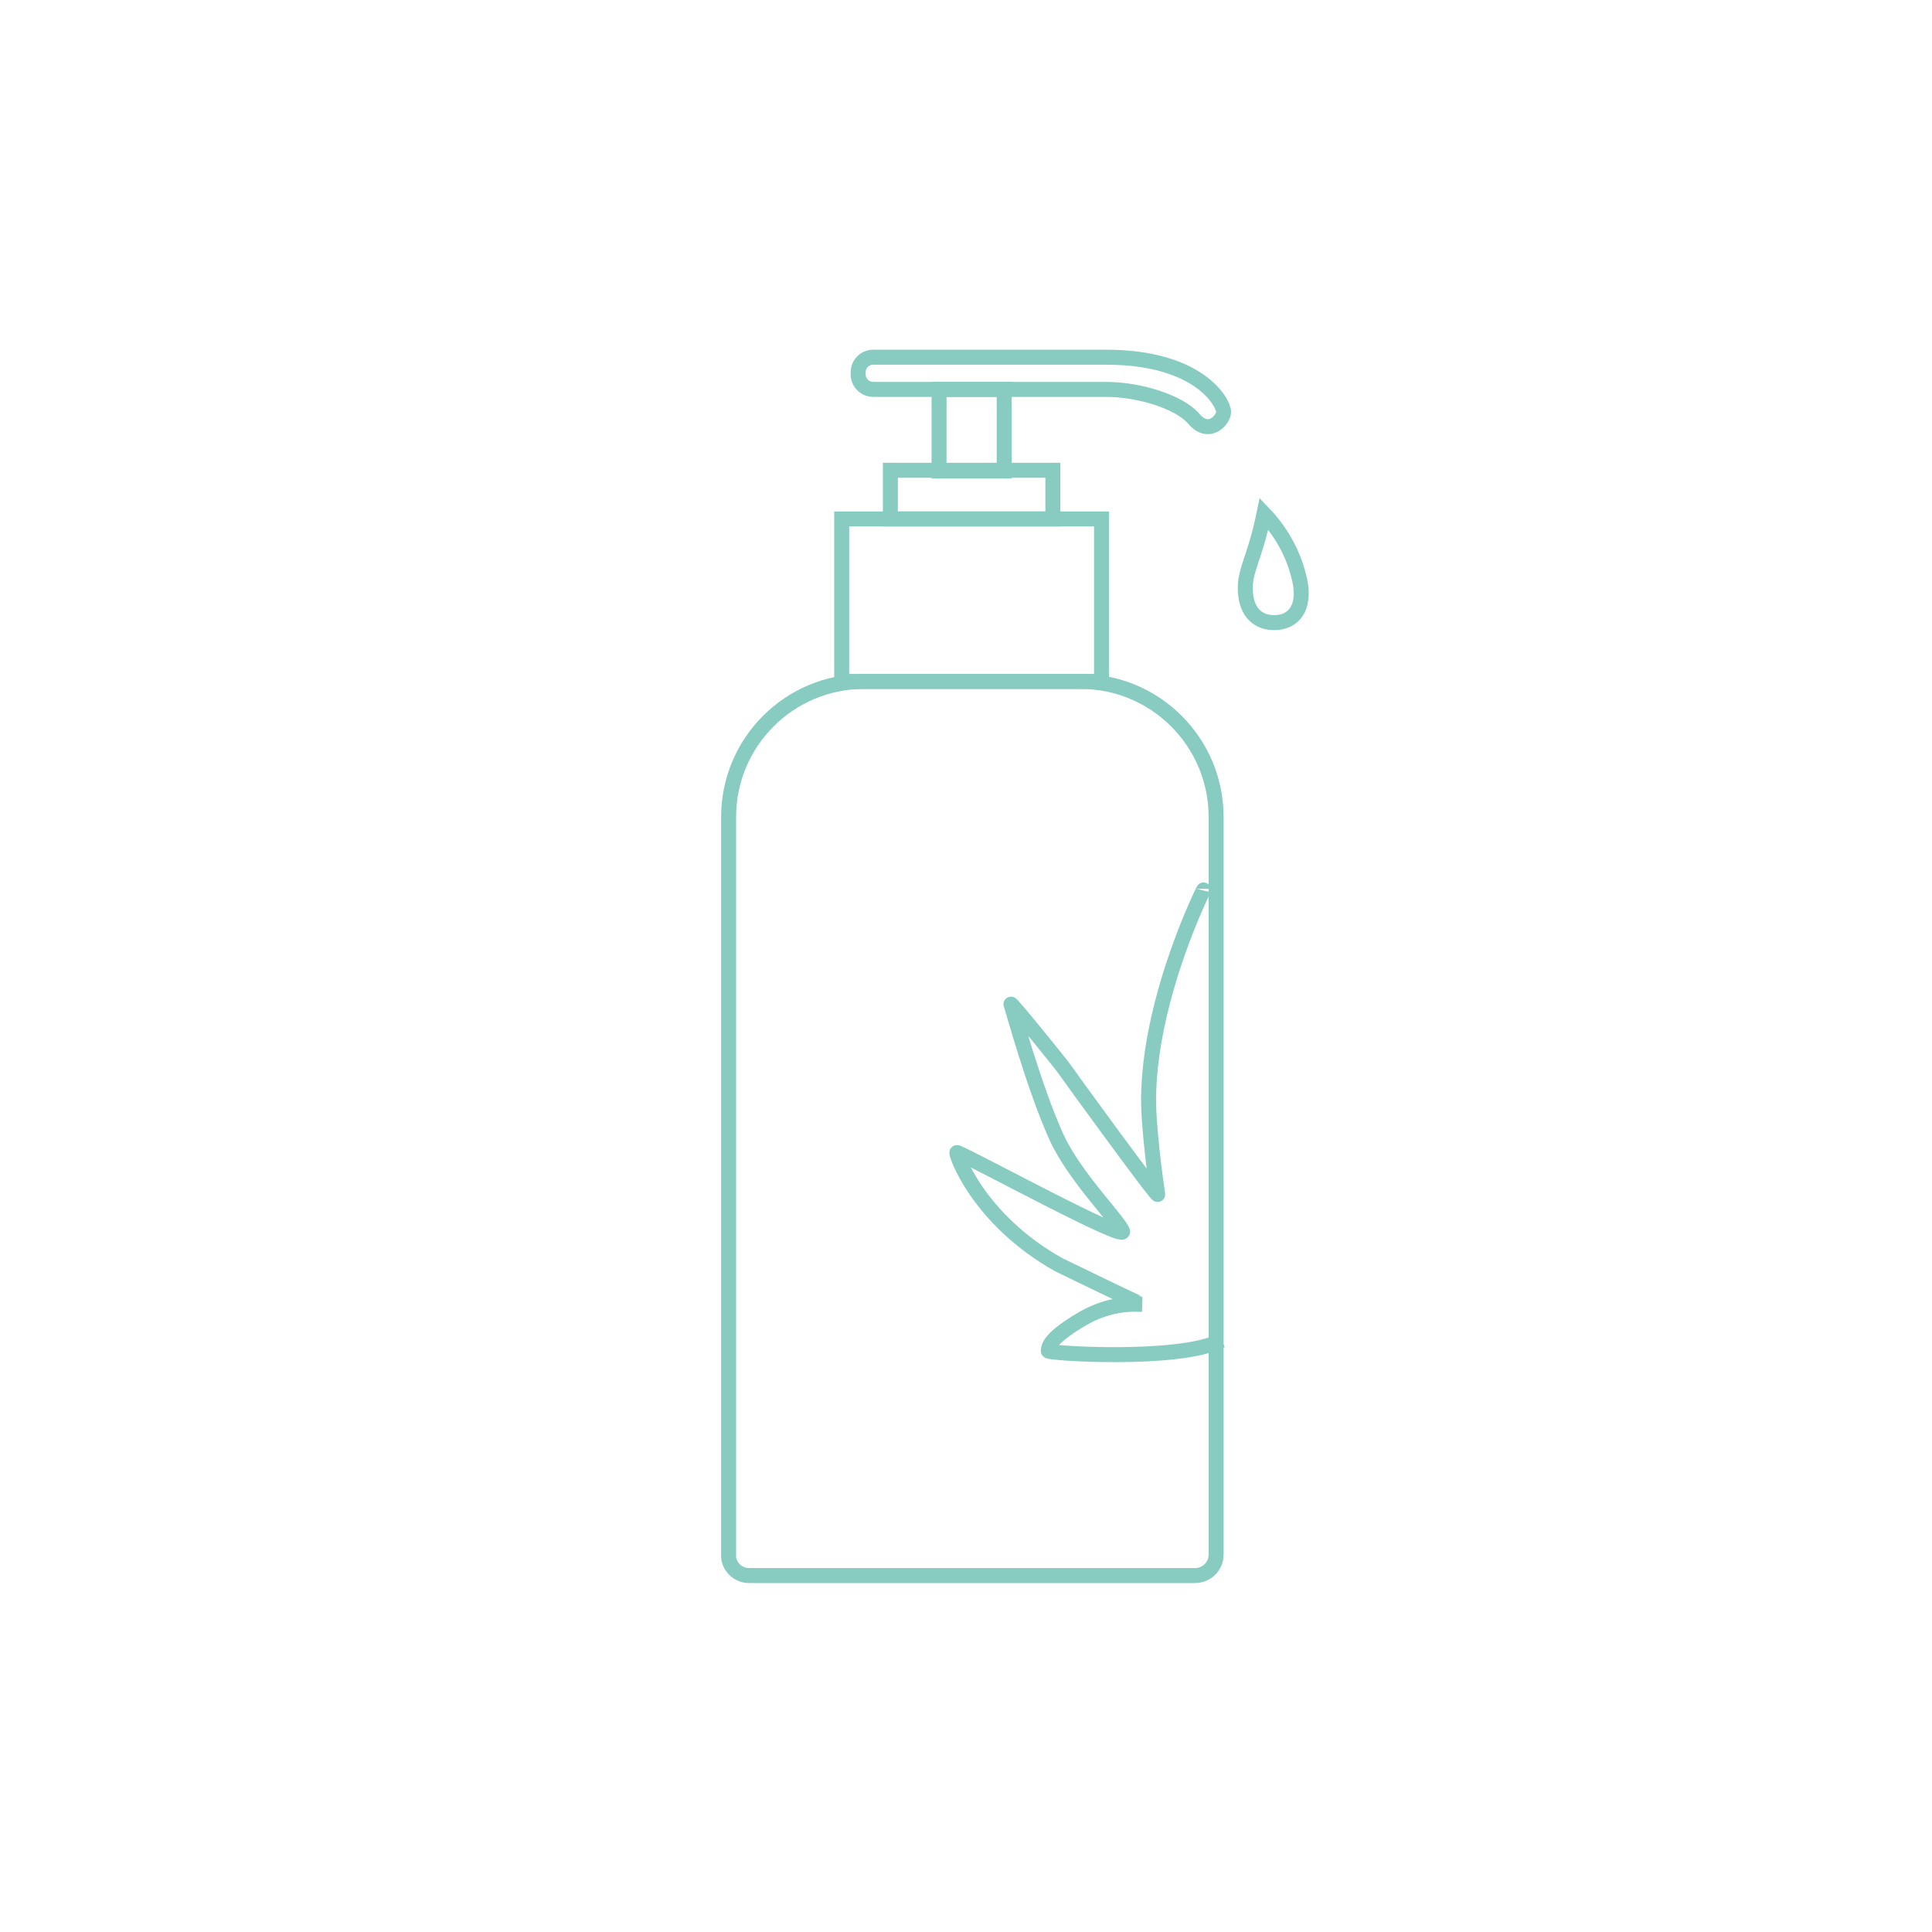 <?xml version="1.0" encoding="utf-8"?>
<!-- Generator: Adobe Illustrator 25.0.1, SVG Export Plug-In . SVG Version: 6.00 Build 0)  -->
<svg version="1.1" id="Layer_1" xmlns="http://www.w3.org/2000/svg" xmlns:xlink="http://www.w3.org/1999/xlink" x="0px" y="0px"
	 viewBox="0 0 258 258" style="enable-background:new 0 0 258 258;" xml:space="preserve">
<style type="text/css">
	.st0{fill:none;stroke:#88CBC1;stroke-width:2;stroke-miterlimit:10;}
</style>
<rect x="112.4" y="69.3" class="st0" width="34.7" height="21.7"/>
<rect x="118.9" y="62.8" class="st0" width="21.7" height="6.5"/>
<rect x="125.4" y="52" class="st0" width="8.7" height="10.9"/>
<path class="st0" d="M159.4,55.9c-1.9-2.2-7.2-3.9-11.7-3.9h-31.1c-1.1,0-2-0.9-2-2v-0.3c0-1.1,0.9-2,2-2h31.1
	c12.5,0,15.7,6.1,15.7,7.3l0,0C163.4,56.1,161.4,58.3,159.4,55.9z"/>
<path class="st0" d="M168.8,68.6c-1.2,5.9-2.6,7.5-2.5,10.2c0.1,3.5,2.3,4.6,4.5,4.3s3.7-2.3,2.6-6.3
	C172.6,73.7,171,70.9,168.8,68.6z"/>
<path class="st0" d="M100,210.4h59.6c1.5,0,2.8-1.2,2.8-2.8v-98.5c0-10-8.1-18.1-18.1-18.1h-28.9c-10,0-18.1,8.1-18.1,18.1v98.5
	C97.2,209.1,98.5,210.4,100,210.4z"/>
<path class="st0" d="M163.1,179c-5.6,2.9-23.4,1.7-23.1,1.4c-0.1-1.4,2.7-3.2,4.4-4.2c2.5-1.5,5.3-2.2,8.1-2
	c-0.2,0-10.9-5.2-11.1-5.3c-10.9-6.1-13.9-15.1-13.6-15c2.1,0.8,22.8,12.1,22.1,10.5s-6.4-7.3-8.8-12.5c-3-6.6-5.9-17.3-6.1-17.8
	s6.7,8,7.1,8.6s12.6,17.4,12.5,16.8s-1.4-9.6-1.2-13.7c0.4-13.2,7.4-27.2,7.4-27.1"/>
</svg>
